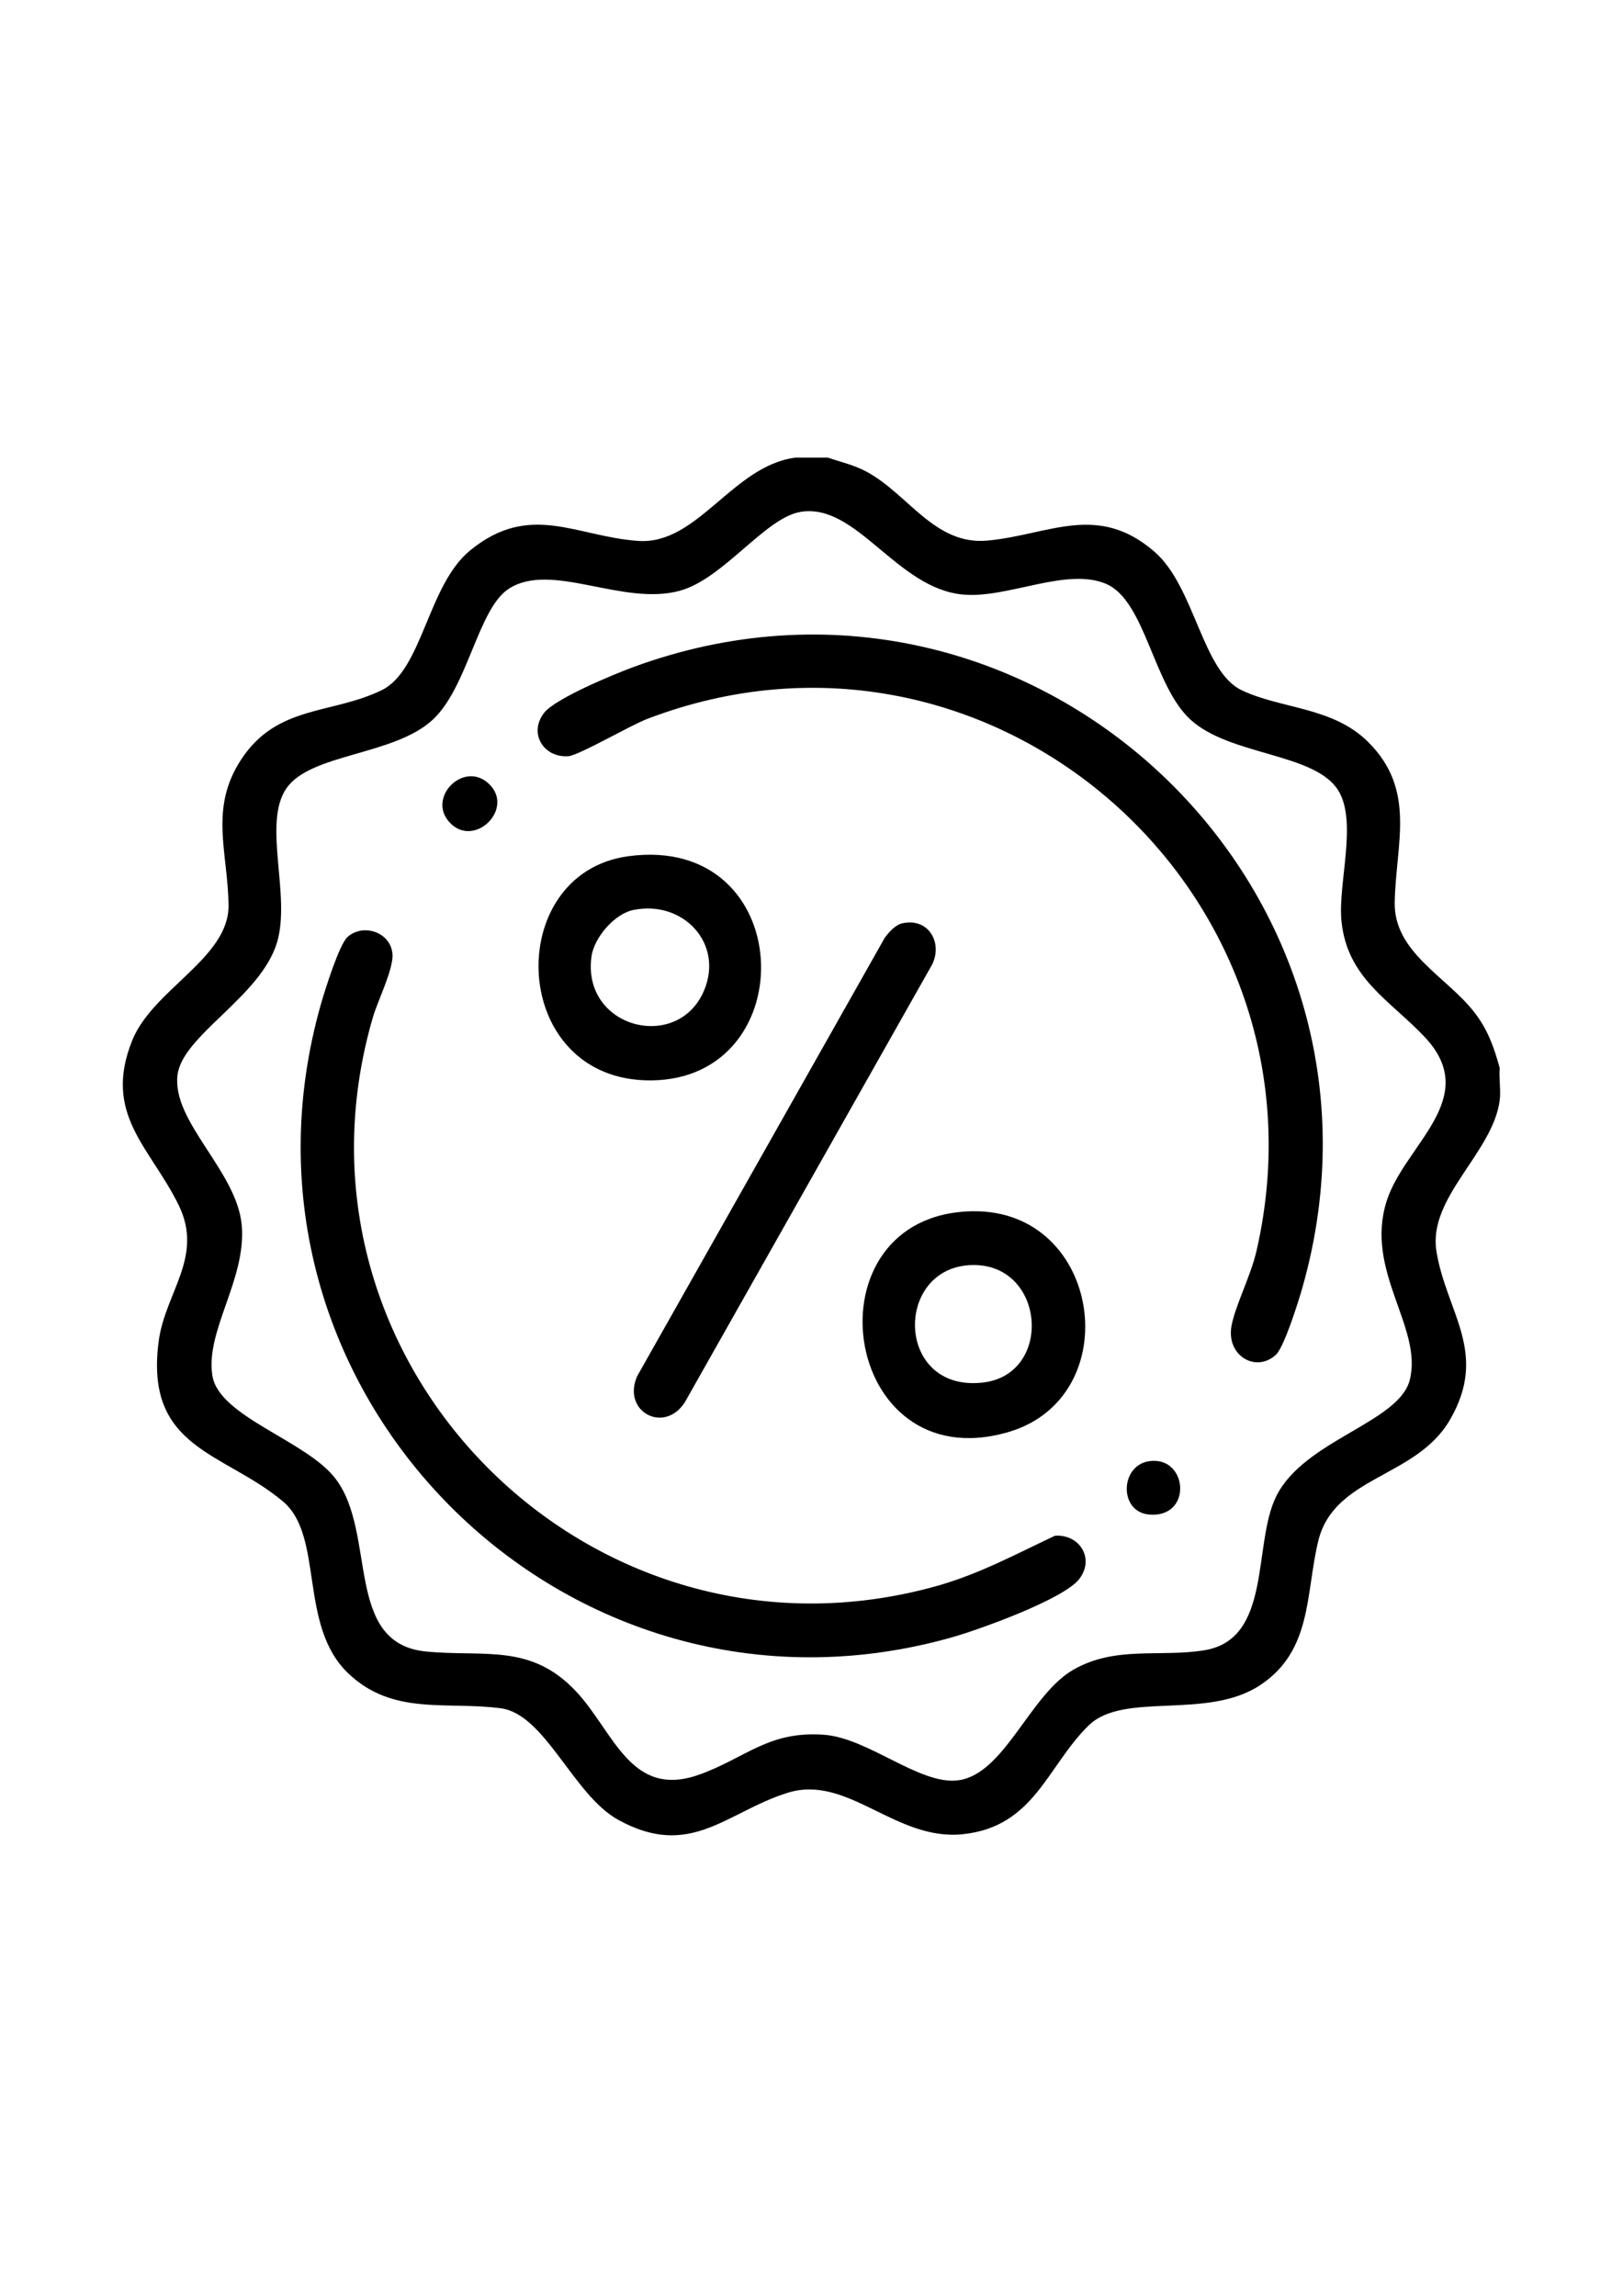 <?xml version="1.0" encoding="UTF-8"?>
<svg id="Capa_1" data-name="Capa 1" xmlns="http://www.w3.org/2000/svg" viewBox="0 0 595.28 841.89">
  <path d="M303.6,167.79c4.93,1.72,9.37,2.6,14.11,5.12,15.39,8.2,25.03,27.09,44.43,25.33,22.48-2.05,40.3-14.08,61.26,4.05,14.86,12.85,17.5,43.91,32.01,50.82s33.3,6.08,46.24,18.83c18.03,17.75,10.27,37.39,9.9,59.03-.31,18.21,18.89,27.09,29.06,40.06,5.01,6.39,7.34,12.88,9.45,20.63-.34,3.77.47,8.18,0,11.83-2.5,19.23-26.36,35.56-23.22,55.28,3.59,22.53,19.37,37.21,4.9,62-12.45,21.32-42.49,20.42-48.26,44.42-4.66,19.36-2.14,40.06-21.23,52.73-19.64,13.04-50.1,2.19-63.02,14.87-15.14,14.86-19.84,37.01-45.96,39.82-24.82,2.68-42.3-22.13-64.45-15.16-22.48,7.07-35.6,24.56-62.14,9.86-16.43-9.1-26.73-38.69-42.95-40.86-19.97-2.67-39.67,2.86-56.1-12.91-18.26-17.54-8.7-50.2-23.84-62.94-21.67-18.23-50.85-19.13-45.59-58.76,2.38-17.91,16.62-30.92,7.33-49.91-10.4-21.25-27.95-33.2-17.04-60.39,7.53-18.76,35.54-30.21,35.33-49.56-.21-19.47-7.2-35.42,4.63-53.46,13.19-20.11,33.06-16.46,51.5-25.4,15.02-7.29,16.86-38.54,32.51-51.3,21.95-17.91,38.84-5.04,61.64-3.46,21.82,1.52,34.59-27.57,57.66-30.55h11.83ZM293.48,187.75c-12.85,2.19-28.1,24.44-44.08,28.87-20.97,5.81-47.17-10.88-62.81-.7-11.32,7.37-14.97,36.07-27.9,48.03-14.25,13.18-44.86,12.29-53.68,25.2s1.86,39.48-3.47,56.68c-6.13,19.81-34.62,33.84-36.43,48.36-2.15,17.19,21.84,35.29,23.56,55.15s-13.42,38.65-10.77,55.15c2.43,15.08,34.45,23.77,45.12,37.7,15.36,20.05,3.02,60.47,33.2,63.43,21.48,2.11,38.5-3.16,55.21,14.79,13.76,14.78,19.93,39.39,45.1,30.34,17.08-6.14,25.27-16.05,45.63-14.6,16.32,1.17,35.07,18.46,49.17,16.72,17.06-2.1,26.3-31.34,42.29-40.53,15.5-8.92,31.69-4.52,48.05-7.16,25.04-4.04,17.69-38.77,26.4-56.43,10.18-20.67,45.02-27.01,49-42.7,4.9-19.3-16.7-39.89-8.46-65.66,6.61-20.69,35.06-37.71,13.9-60.15-12.65-13.41-28.4-21.45-30.49-42.48-1.37-13.77,6.03-36.56-1.27-48.04-8.67-13.64-39.57-12.56-54.07-25.79-13.73-12.52-16.55-43.68-31.02-49.83s-35.98,5.36-52.26,3.95c-24.6-2.12-39.14-33.86-59.92-30.32Z"/>
  <path d="M127.44,343.63c5.7-5.16,15.78-1.86,16.5,6.1.5,5.56-5.37,17.12-7.2,23.41-36.84,126.48,79.84,243.74,206.52,208.55,15.58-4.33,29.19-11.69,43.67-18.52,9.08-.63,14.68,8.41,8.9,15.88s-36.88,18.6-46.66,21.37c-141.73,40.08-271.92-90.78-231.39-232.45,1.38-4.82,6.63-21.6,9.67-24.35Z"/>
  <path d="M467.94,496.85c-7.43,6.73-18.35.16-16.22-10.8,1.47-7.56,7.05-18.22,9.14-27.34,30.11-131.21-97.53-243.33-223.57-195.04-6.12,2.34-25.06,13.37-28.84,13.64-9.08.63-14.68-8.41-8.9-15.88,4.09-5.29,25.55-14.15,32.56-16.74,144.68-53.31,287.87,79.68,245.49,227.82-1.38,4.82-6.63,21.6-9.67,24.35Z"/>
  <path d="M330.93,338.59c9.37-2.13,14.88,6.75,11.03,14.98l-90.78,160.66c-7.64,11.82-23.19,3.33-17.47-9.59l90.76-160.68c1.52-2.08,3.87-4.79,6.46-5.38Z"/>
  <path d="M230.41,313.99c62.13-8.41,64.77,81.72,8.45,82.2-52.29.45-54.84-75.92-8.45-82.2ZM232.35,333.68c-6.95,1.41-14.46,10.1-15.41,17.12-3.57,26.22,31.48,35.16,41.21,12.63,7.51-17.4-7.6-33.44-25.79-29.74Z"/>
  <path d="M356.62,444.18c47.65-.82,57.1,68.35,12.99,81.04-61.61,17.72-74.67-79.97-12.99-81.04ZM356.62,463.9c-28.84.58-28.39,46.58,3.68,43.12,26.16-2.82,23.2-43.66-3.68-43.12Z"/>
  <path d="M421.68,535.8c14.08-1.82,15.82,21.02-.26,19.59-11.14-1-10.68-18.17.26-19.59Z"/>
  <path d="M164.91,301.6c-8.37-9.04,4.89-22.47,14.01-14.52,10.42,9.09-4.91,24.34-14.01,14.52Z"/>
</svg>